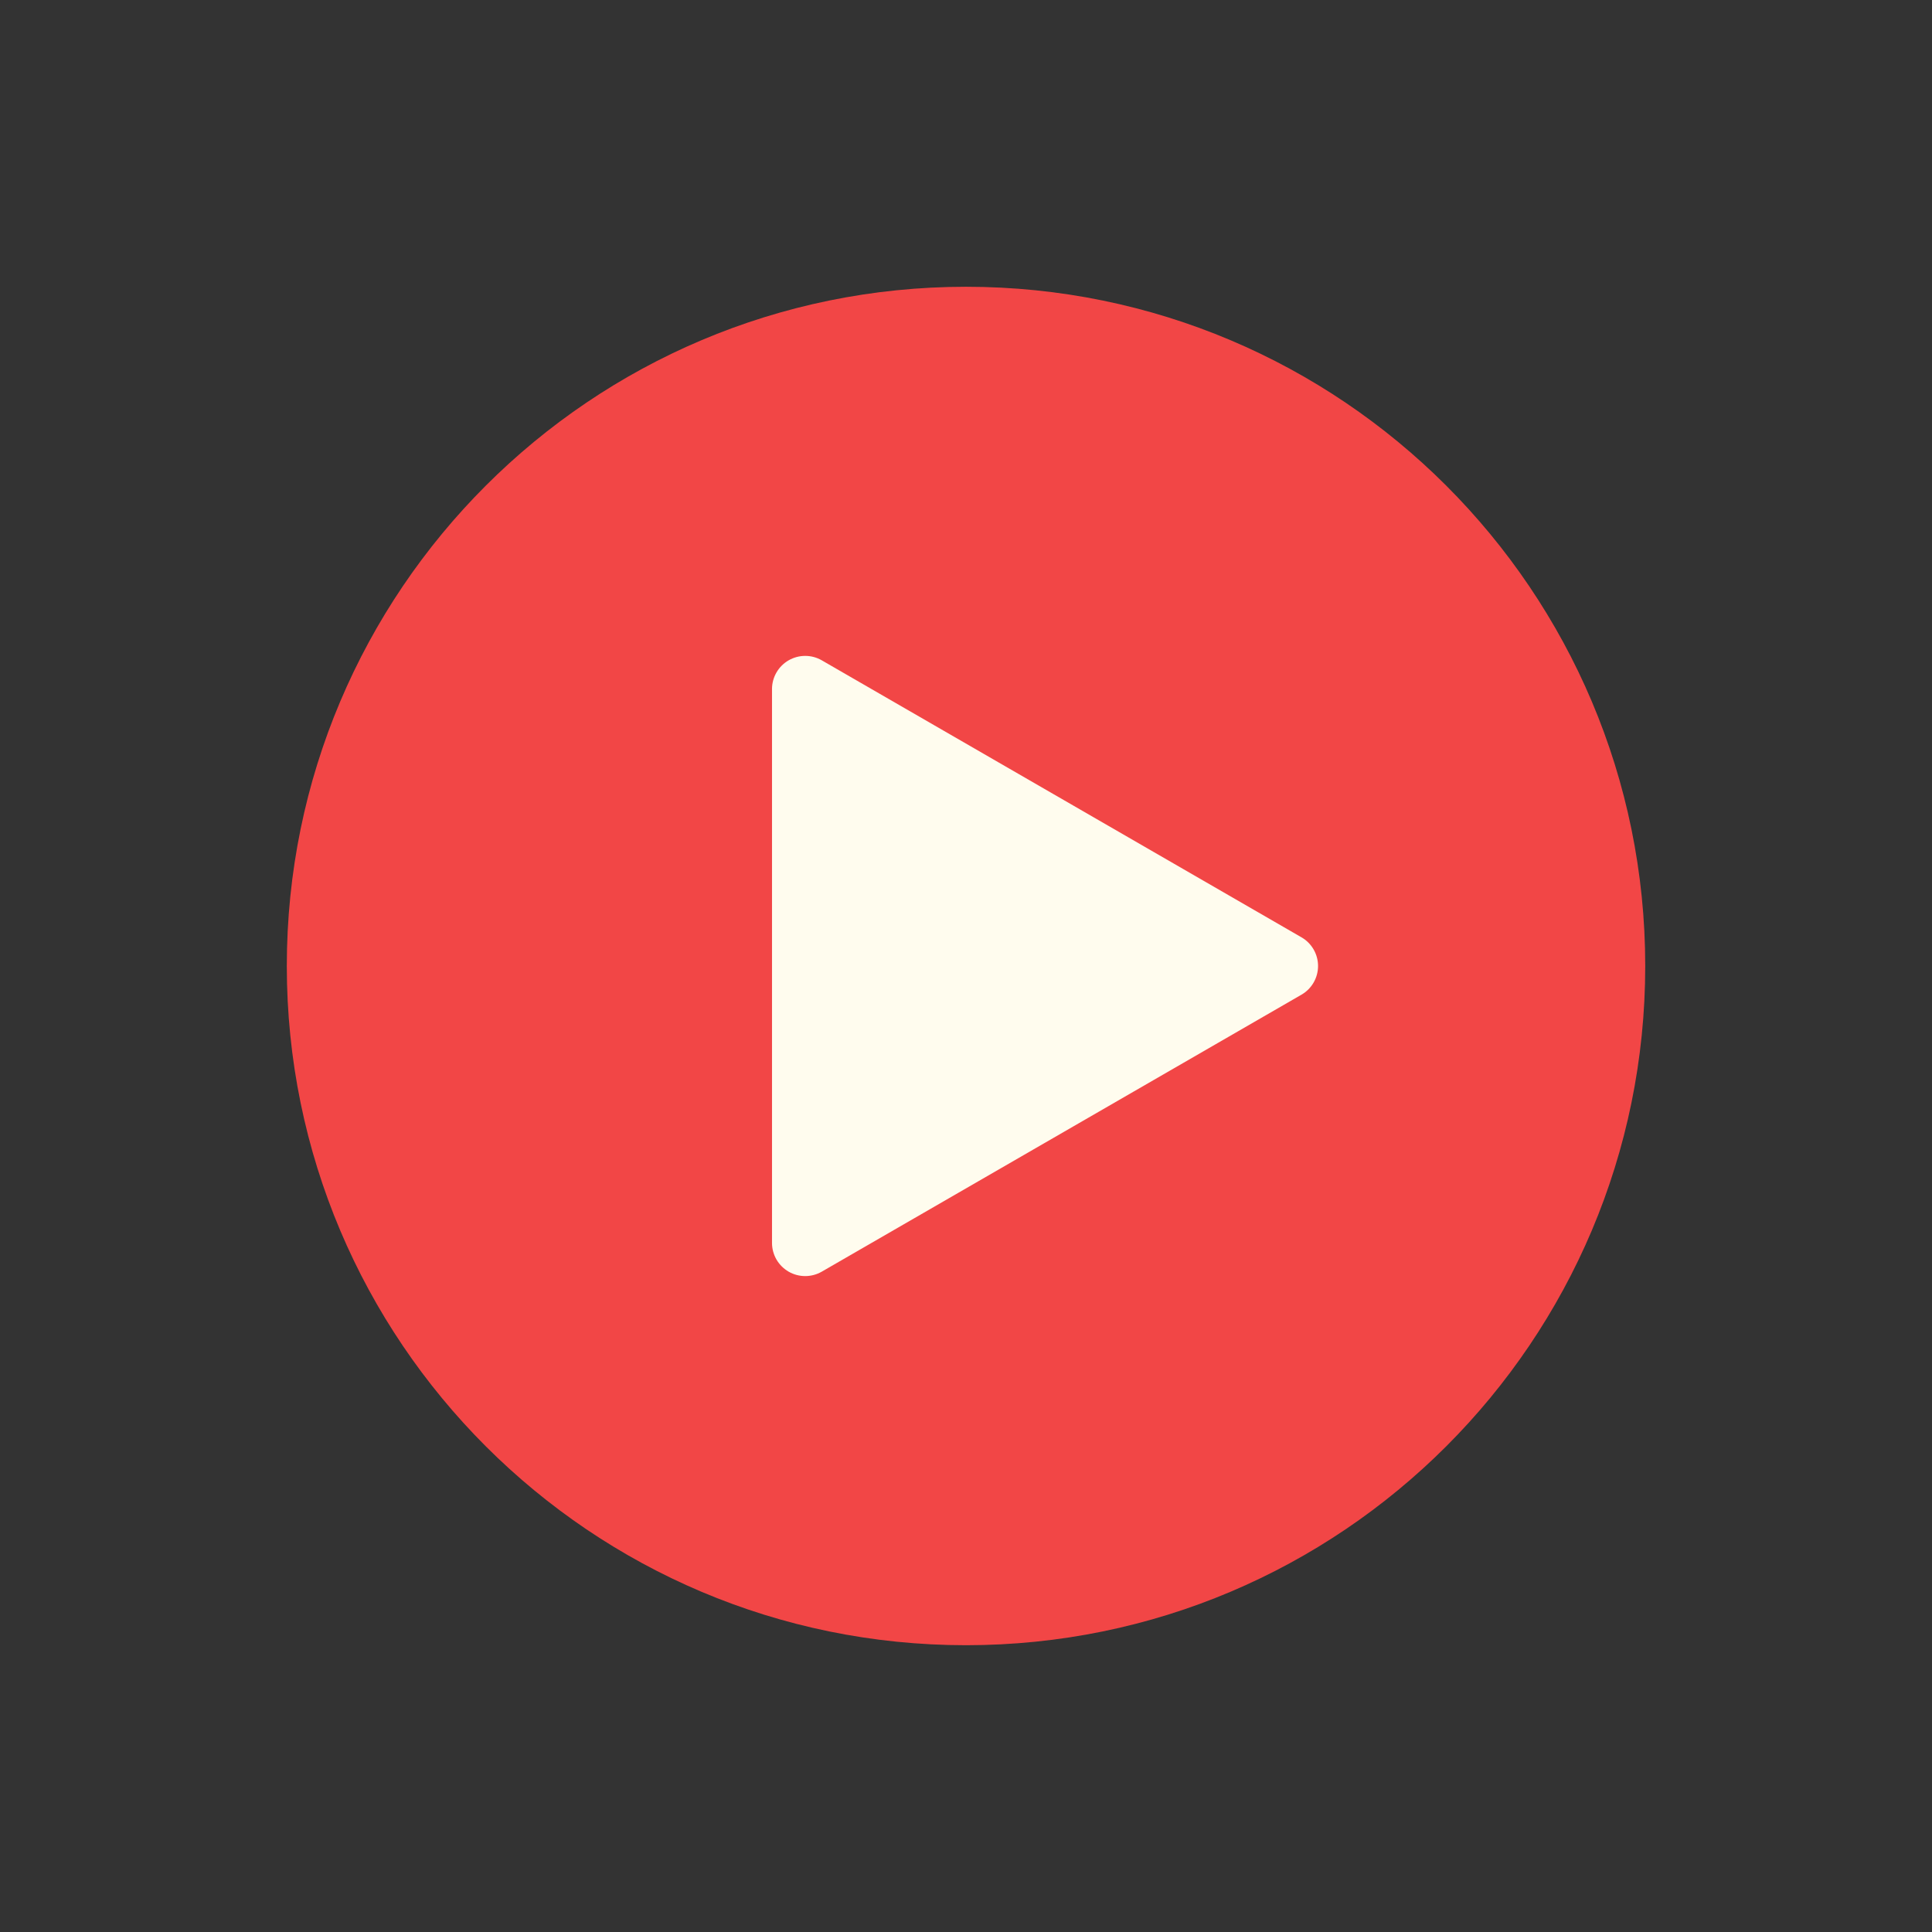<svg width="100" height="100" viewBox="0 0 100 100" fill="none" xmlns="http://www.w3.org/2000/svg">
<rect x="0" y="0" width="100" height="100" fill="#333333" stroke="none"/>
<path d="M50.001 85.156C69.417 85.156 85.157 69.415 85.157 49.999C85.157 30.583 69.417 14.843 50.001 14.843C30.584 14.843 14.845 30.583 14.845 49.999C14.845 69.415 30.584 85.156 50.001 85.156Z" fill="#F24646"/>
<path d="M42.531 65.823L67.365 51.484C67.626 51.334 67.842 51.117 67.992 50.857C68.143 50.596 68.222 50.301 68.222 50C68.222 49.699 68.143 49.404 67.992 49.143C67.842 48.883 67.626 48.666 67.365 48.516L42.531 34.176C42.27 34.026 41.975 33.948 41.674 33.949C41.374 33.949 41.079 34.029 40.818 34.179C40.558 34.329 40.342 34.545 40.191 34.805C40.04 35.065 39.96 35.36 39.959 35.66V64.338C39.96 64.638 40.04 64.933 40.19 65.193C40.341 65.453 40.558 65.669 40.818 65.82C41.078 65.97 41.373 66.049 41.674 66.05C41.975 66.05 42.27 65.972 42.531 65.823Z" fill="#FFFCEE"/>
</svg>
